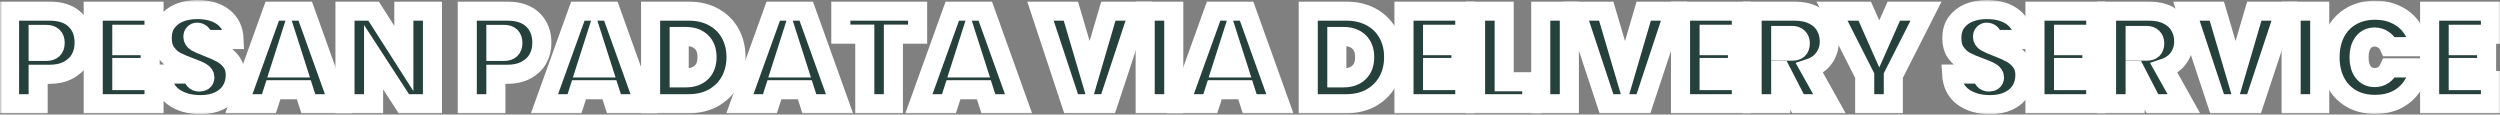 <svg width="524" height="24" viewBox="0 0 524 24" fill="none" xmlns="http://www.w3.org/2000/svg">
<rect x="0" y="0" width="524" height="24" fill="#808080" stroke="none"/>
<mask id="path-1-outside-1_409_73" maskUnits="userSpaceOnUse" x="0" y="0" width="524.539" height="24.025" fill="black">
<rect fill="white" width="524.539" height="24.025"/>
<path d="M17.637 8.993C17.637 10.218 17.358 11.333 16.8 12.338C16.242 13.325 15.414 14.111 14.316 14.696C13.236 15.281 11.922 15.573 10.373 15.573H7.997V21.742H2.002V2.331H10.373C12.714 2.331 14.505 2.934 15.747 4.141C17.007 5.347 17.637 6.965 17.637 8.993ZM9.698 10.775C10.94 10.775 11.562 10.181 11.562 8.993C11.562 7.805 10.94 7.211 9.698 7.211H7.997V10.775H9.698Z"/>
<path d="M25.534 7.184V9.569H31.475V14.148H25.534V16.89H32.285V21.742H19.539V2.331H32.285V7.184H25.534Z"/>
<path d="M42.024 21.934C39.738 21.934 37.848 21.395 36.353 20.317C34.877 19.22 34.076 17.621 33.95 15.519H40.323C40.413 16.634 40.899 17.191 41.781 17.191C42.105 17.191 42.375 17.118 42.591 16.972C42.825 16.807 42.942 16.561 42.942 16.232C42.942 15.775 42.699 15.409 42.213 15.135C41.727 14.842 40.971 14.513 39.945 14.148C38.721 13.709 37.704 13.28 36.894 12.859C36.101 12.439 35.417 11.826 34.841 11.022C34.265 10.218 33.986 9.185 34.004 7.924C34.004 6.663 34.319 5.594 34.949 4.716C35.597 3.821 36.47 3.144 37.569 2.687C38.685 2.231 39.936 2.002 41.322 2.002C43.663 2.002 45.517 2.55 46.885 3.647C48.271 4.744 49 6.288 49.072 8.281H42.618C42.6 7.732 42.465 7.339 42.213 7.102C41.961 6.864 41.655 6.745 41.295 6.745C41.043 6.745 40.836 6.837 40.674 7.019C40.512 7.184 40.431 7.421 40.431 7.732C40.431 8.171 40.665 8.536 41.133 8.829C41.619 9.103 42.384 9.441 43.428 9.843C44.635 10.3 45.625 10.739 46.399 11.159C47.191 11.58 47.875 12.165 48.451 12.914C49.027 13.663 49.315 14.605 49.315 15.738C49.315 16.926 49.027 17.995 48.451 18.946C47.875 19.878 47.038 20.609 45.94 21.139C44.842 21.669 43.536 21.934 42.024 21.934Z"/>
<path d="M63.681 18.809H57.309L56.363 21.742H50.072L57.066 2.331H63.979L70.946 21.742H64.627L63.681 18.809ZM62.223 14.23L60.495 8.829L58.767 14.23H62.223Z"/>
<path d="M90.644 21.742H84.648L78.303 11.982V21.742H72.308V2.331H78.303L84.648 12.256V2.331H90.644V21.742Z"/>
<path d="M113.576 8.993C113.576 10.218 113.297 11.333 112.739 12.338C112.181 13.325 111.353 14.111 110.254 14.696C109.174 15.281 107.86 15.573 106.312 15.573H103.935V21.742H97.941V2.331H106.312C108.652 2.331 110.443 2.934 111.686 4.141C112.946 5.347 113.576 6.965 113.576 8.993ZM105.637 10.775C106.879 10.775 107.5 10.181 107.5 8.993C107.5 7.805 106.879 7.211 105.637 7.211H103.935V10.775H105.637Z"/>
<path d="M127.737 18.809H121.364L120.419 21.742H114.127L121.121 2.331H128.034L135.001 21.742H128.682L127.737 18.809ZM126.279 14.23L124.551 8.829L122.822 14.23H126.279Z"/>
<path d="M144.33 2.331C146.328 2.331 148.074 2.742 149.568 3.565C151.081 4.387 152.242 5.53 153.052 6.992C153.862 8.454 154.267 10.117 154.267 11.982C154.267 13.828 153.862 15.491 153.052 16.972C152.242 18.452 151.081 19.622 149.568 20.481C148.074 21.322 146.328 21.742 144.33 21.742H136.363V2.331H144.33ZM143.789 16.314C145.14 16.314 146.211 15.939 147.003 15.19C147.795 14.44 148.191 13.371 148.191 11.982C148.191 10.593 147.795 9.523 147.003 8.774C146.211 8.025 145.14 7.65 143.789 7.65H142.358V16.314H143.789Z"/>
<path d="M168.692 18.809H162.319L161.374 21.742H155.082L162.076 2.331H168.989L175.956 21.742H169.637L168.692 18.809ZM167.233 14.23L165.505 8.829L163.777 14.23H167.233Z"/>
<path d="M192.332 2.331V7.156H187.255V21.742H181.26V7.156H176.238V2.331H192.332Z"/>
<path d="M206.218 18.809H199.845L198.9 21.742H192.608L199.602 2.331H206.515L213.482 21.742H207.163L206.218 18.809ZM204.76 14.23L203.031 8.829L201.303 14.23H204.76Z"/>
<path d="M238.687 2.331L232.26 21.742H224.509L218.082 2.331H224.455L228.398 15.683L232.314 2.331H238.687Z"/>
<path d="M246.023 2.331V21.742H240.028V2.331H246.023Z"/>
<path d="M260.991 18.809H254.618L253.673 21.742H247.381L254.375 2.331H261.288L268.255 21.742H261.936L260.991 18.809ZM259.533 14.23L257.804 8.829L256.076 14.23H259.533Z"/>
<path d="M282.172 2.331C284.17 2.331 285.916 2.742 287.411 3.565C288.923 4.387 290.084 5.53 290.894 6.992C291.704 8.454 292.109 10.117 292.109 11.982C292.109 13.828 291.704 15.491 290.894 16.972C290.084 18.452 288.923 19.622 287.411 20.481C285.916 21.322 284.17 21.742 282.172 21.742H274.206V2.331H282.172ZM281.632 16.314C282.982 16.314 284.053 15.939 284.845 15.19C285.637 14.44 286.033 13.371 286.033 11.982C286.033 10.593 285.637 9.523 284.845 8.774C284.053 8.025 282.982 7.65 281.632 7.65H280.2V16.314H281.632Z"/>
<path d="M300.269 7.184V9.569H306.21V14.148H300.269V16.89H307.02V21.742H294.274V2.331H307.02V7.184H300.269Z"/>
<path d="M315.274 17.136H321.053V21.742H309.279V2.331H315.274V17.136Z"/>
<path d="M328.934 2.331V21.742H322.94V2.331H328.934Z"/>
<path d="M350.896 2.331L344.469 21.742H336.719L330.292 2.331H336.665L340.607 15.683L344.523 2.331H350.896Z"/>
<path d="M358.233 7.184V9.569H364.174V14.148H358.233V16.89H364.984V21.742H352.238V2.331H364.984V7.184H358.233Z"/>
<path d="M376.857 21.742L373.265 14.778H373.238V21.742H367.243V2.331H376.154C377.703 2.331 379.026 2.614 380.124 3.181C381.222 3.729 382.041 4.488 382.581 5.457C383.14 6.407 383.419 7.485 383.419 8.692C383.419 9.99 383.059 11.141 382.338 12.146C381.636 13.152 380.619 13.874 379.287 14.312L383.446 21.742H376.857ZM373.238 10.721H375.614C376.19 10.721 376.623 10.593 376.911 10.337C377.199 10.063 377.343 9.642 377.343 9.076C377.343 8.564 377.19 8.162 376.884 7.869C376.596 7.577 376.172 7.431 375.614 7.431H373.238V10.721Z"/>
<path d="M403.697 2.331L396.838 15.848V21.742H390.843V15.848L383.984 2.331H390.843L393.894 9.213L396.946 2.331H403.697Z"/>
<path d="M417.128 21.934C414.842 21.934 412.952 21.395 411.457 20.317C409.981 19.22 409.18 17.621 409.054 15.519H415.427C415.517 16.634 416.003 17.191 416.885 17.191C417.209 17.191 417.479 17.118 417.695 16.972C417.929 16.807 418.046 16.561 418.046 16.232C418.046 15.775 417.803 15.409 417.317 15.135C416.831 14.842 416.075 14.513 415.049 14.148C413.825 13.709 412.807 13.28 411.997 12.859C411.205 12.439 410.521 11.826 409.945 11.022C409.369 10.218 409.09 9.185 409.108 7.924C409.108 6.663 409.423 5.594 410.053 4.716C410.701 3.821 411.574 3.144 412.672 2.687C413.789 2.231 415.04 2.002 416.426 2.002C418.766 2.002 420.621 2.55 421.989 3.647C423.375 4.744 424.104 6.288 424.176 8.281H417.722C417.704 7.732 417.569 7.339 417.317 7.102C417.065 6.864 416.759 6.745 416.399 6.745C416.147 6.745 415.94 6.837 415.778 7.019C415.616 7.184 415.535 7.421 415.535 7.732C415.535 8.171 415.769 8.536 416.237 8.829C416.723 9.103 417.488 9.441 418.532 9.843C419.739 10.3 420.729 10.739 421.503 11.159C422.295 11.58 422.979 12.165 423.555 12.914C424.131 13.663 424.419 14.605 424.419 15.738C424.419 16.926 424.131 17.995 423.555 18.946C422.979 19.878 422.142 20.609 421.044 21.139C419.946 21.669 418.64 21.934 417.128 21.934Z"/>
<path d="M432.52 7.184V9.569H438.461V14.148H432.52V16.89H439.272V21.742H426.526V2.331H439.272V7.184H432.52Z"/>
<path d="M451.144 21.742L447.553 14.778H447.526V21.742H441.531V2.331H450.442C451.99 2.331 453.314 2.614 454.412 3.181C455.51 3.729 456.329 4.488 456.869 5.457C457.427 6.407 457.706 7.485 457.706 8.692C457.706 9.99 457.346 11.141 456.626 12.146C455.924 13.152 454.907 13.874 453.575 14.312L457.733 21.742H451.144ZM447.526 10.721H449.902C450.478 10.721 450.91 10.593 451.198 10.337C451.486 10.063 451.63 9.642 451.63 9.076C451.63 8.564 451.477 8.162 451.171 7.869C450.883 7.577 450.46 7.431 449.902 7.431H447.526V10.721Z"/>
<path d="M478.875 2.331L472.448 21.742H464.698L458.271 2.331H464.644L468.587 15.683L472.502 2.331H478.875Z"/>
<path d="M486.212 2.331V21.742H480.217V2.331H486.212Z"/>
<path d="M488.38 12.009C488.38 10.09 488.758 8.381 489.514 6.882C490.288 5.383 491.386 4.223 492.808 3.4C494.231 2.56 495.905 2.139 497.831 2.139C499.487 2.139 500.964 2.459 502.26 3.099C503.574 3.72 504.636 4.607 505.446 5.758C506.274 6.91 506.824 8.253 507.094 9.789H500.775C500.487 9.149 500.073 8.655 499.532 8.308C499.01 7.942 498.407 7.76 497.723 7.76C496.715 7.76 495.914 8.143 495.32 8.911C494.744 9.679 494.456 10.711 494.456 12.009C494.456 13.307 494.744 14.34 495.32 15.107C495.914 15.875 496.715 16.259 497.723 16.259C498.407 16.259 499.01 16.085 499.532 15.738C500.073 15.372 500.487 14.87 500.775 14.23H507.094C506.824 15.765 506.274 17.109 505.446 18.26C504.636 19.412 503.574 20.308 502.26 20.947C500.964 21.569 499.487 21.879 497.831 21.879C495.905 21.879 494.231 21.468 492.808 20.646C491.386 19.805 490.288 18.635 489.514 17.136C488.758 15.637 488.38 13.928 488.38 12.009Z"/>
<path d="M515.247 7.184V9.569H521.188V14.148H515.247V16.89H521.998V21.742H509.252V2.331H521.998V7.184H515.247Z"/>
</mask>
<path d="M17.637 8.993C17.637 10.218 17.358 11.333 16.8 12.338C16.242 13.325 15.414 14.111 14.316 14.696C13.236 15.281 11.922 15.573 10.373 15.573H7.997V21.742H2.002V2.331H10.373C12.714 2.331 14.505 2.934 15.747 4.141C17.007 5.347 17.637 6.965 17.637 8.993ZM9.698 10.775C10.94 10.775 11.562 10.181 11.562 8.993C11.562 7.805 10.94 7.211 9.698 7.211H7.997V10.775H9.698Z" fill="#26413C"/>
<path d="M25.534 7.184V9.569H31.475V14.148H25.534V16.89H32.285V21.742H19.539V2.331H32.285V7.184H25.534Z" fill="#26413C"/>
<path d="M42.024 21.934C39.738 21.934 37.848 21.395 36.353 20.317C34.877 19.22 34.076 17.621 33.95 15.519H40.323C40.413 16.634 40.899 17.191 41.781 17.191C42.105 17.191 42.375 17.118 42.591 16.972C42.825 16.807 42.942 16.561 42.942 16.232C42.942 15.775 42.699 15.409 42.213 15.135C41.727 14.842 40.971 14.513 39.945 14.148C38.721 13.709 37.704 13.28 36.894 12.859C36.101 12.439 35.417 11.826 34.841 11.022C34.265 10.218 33.986 9.185 34.004 7.924C34.004 6.663 34.319 5.594 34.949 4.716C35.597 3.821 36.47 3.144 37.569 2.687C38.685 2.231 39.936 2.002 41.322 2.002C43.663 2.002 45.517 2.55 46.885 3.647C48.271 4.744 49 6.288 49.072 8.281H42.618C42.6 7.732 42.465 7.339 42.213 7.102C41.961 6.864 41.655 6.745 41.295 6.745C41.043 6.745 40.836 6.837 40.674 7.019C40.512 7.184 40.431 7.421 40.431 7.732C40.431 8.171 40.665 8.536 41.133 8.829C41.619 9.103 42.384 9.441 43.428 9.843C44.635 10.3 45.625 10.739 46.399 11.159C47.191 11.58 47.875 12.165 48.451 12.914C49.027 13.663 49.315 14.605 49.315 15.738C49.315 16.926 49.027 17.995 48.451 18.946C47.875 19.878 47.038 20.609 45.94 21.139C44.842 21.669 43.536 21.934 42.024 21.934Z" fill="#26413C"/>
<path d="M63.681 18.809H57.309L56.363 21.742H50.072L57.066 2.331H63.979L70.946 21.742H64.627L63.681 18.809ZM62.223 14.23L60.495 8.829L58.767 14.23H62.223Z" fill="#26413C"/>
<path d="M90.644 21.742H84.648L78.303 11.982V21.742H72.308V2.331H78.303L84.648 12.256V2.331H90.644V21.742Z" fill="#26413C"/>
<path d="M113.576 8.993C113.576 10.218 113.297 11.333 112.739 12.338C112.181 13.325 111.353 14.111 110.254 14.696C109.174 15.281 107.86 15.573 106.312 15.573H103.935V21.742H97.941V2.331H106.312C108.652 2.331 110.443 2.934 111.686 4.141C112.946 5.347 113.576 6.965 113.576 8.993ZM105.637 10.775C106.879 10.775 107.5 10.181 107.5 8.993C107.5 7.805 106.879 7.211 105.637 7.211H103.935V10.775H105.637Z" fill="#26413C"/>
<path d="M127.737 18.809H121.364L120.419 21.742H114.127L121.121 2.331H128.034L135.001 21.742H128.682L127.737 18.809ZM126.279 14.23L124.551 8.829L122.822 14.23H126.279Z" fill="#26413C"/>
<path d="M144.33 2.331C146.328 2.331 148.074 2.742 149.568 3.565C151.081 4.387 152.242 5.53 153.052 6.992C153.862 8.454 154.267 10.117 154.267 11.982C154.267 13.828 153.862 15.491 153.052 16.972C152.242 18.452 151.081 19.622 149.568 20.481C148.074 21.322 146.328 21.742 144.33 21.742H136.363V2.331H144.33ZM143.789 16.314C145.14 16.314 146.211 15.939 147.003 15.19C147.795 14.44 148.191 13.371 148.191 11.982C148.191 10.593 147.795 9.523 147.003 8.774C146.211 8.025 145.14 7.65 143.789 7.65H142.358V16.314H143.789Z" fill="#26413C"/>
<path d="M168.692 18.809H162.319L161.374 21.742H155.082L162.076 2.331H168.989L175.956 21.742H169.637L168.692 18.809ZM167.233 14.23L165.505 8.829L163.777 14.23H167.233Z" fill="#26413C"/>
<path d="M192.332 2.331V7.156H187.255V21.742H181.26V7.156H176.238V2.331H192.332Z" fill="#26413C"/>
<path d="M206.218 18.809H199.845L198.9 21.742H192.608L199.602 2.331H206.515L213.482 21.742H207.163L206.218 18.809ZM204.76 14.23L203.031 8.829L201.303 14.23H204.76Z" fill="#26413C"/>
<path d="M238.687 2.331L232.26 21.742H224.509L218.082 2.331H224.455L228.398 15.683L232.314 2.331H238.687Z" fill="#26413C"/>
<path d="M246.023 2.331V21.742H240.028V2.331H246.023Z" fill="#26413C"/>
<path d="M260.991 18.809H254.618L253.673 21.742H247.381L254.375 2.331H261.288L268.255 21.742H261.936L260.991 18.809ZM259.533 14.23L257.804 8.829L256.076 14.23H259.533Z" fill="#26413C"/>
<path d="M282.172 2.331C284.17 2.331 285.916 2.742 287.411 3.565C288.923 4.387 290.084 5.53 290.894 6.992C291.704 8.454 292.109 10.117 292.109 11.982C292.109 13.828 291.704 15.491 290.894 16.972C290.084 18.452 288.923 19.622 287.411 20.481C285.916 21.322 284.17 21.742 282.172 21.742H274.206V2.331H282.172ZM281.632 16.314C282.982 16.314 284.053 15.939 284.845 15.19C285.637 14.44 286.033 13.371 286.033 11.982C286.033 10.593 285.637 9.523 284.845 8.774C284.053 8.025 282.982 7.65 281.632 7.65H280.2V16.314H281.632Z" fill="#26413C"/>
<path d="M300.269 7.184V9.569H306.21V14.148H300.269V16.89H307.02V21.742H294.274V2.331H307.02V7.184H300.269Z" fill="#26413C"/>
<path d="M315.274 17.136H321.053V21.742H309.279V2.331H315.274V17.136Z" fill="#26413C"/>
<path d="M328.934 2.331V21.742H322.94V2.331H328.934Z" fill="#26413C"/>
<path d="M350.896 2.331L344.469 21.742H336.719L330.292 2.331H336.665L340.607 15.683L344.523 2.331H350.896Z" fill="#26413C"/>
<path d="M358.233 7.184V9.569H364.174V14.148H358.233V16.89H364.984V21.742H352.238V2.331H364.984V7.184H358.233Z" fill="#26413C"/>
<path d="M376.857 21.742L373.265 14.778H373.238V21.742H367.243V2.331H376.154C377.703 2.331 379.026 2.614 380.124 3.181C381.222 3.729 382.041 4.488 382.581 5.457C383.14 6.407 383.419 7.485 383.419 8.692C383.419 9.99 383.059 11.141 382.338 12.146C381.636 13.152 380.619 13.874 379.287 14.312L383.446 21.742H376.857ZM373.238 10.721H375.614C376.19 10.721 376.623 10.593 376.911 10.337C377.199 10.063 377.343 9.642 377.343 9.076C377.343 8.564 377.19 8.162 376.884 7.869C376.596 7.577 376.172 7.431 375.614 7.431H373.238V10.721Z" fill="#26413C"/>
<path d="M403.697 2.331L396.838 15.848V21.742H390.843V15.848L383.984 2.331H390.843L393.894 9.213L396.946 2.331H403.697Z" fill="#26413C"/>
<path d="M417.128 21.934C414.842 21.934 412.952 21.395 411.457 20.317C409.981 19.22 409.18 17.621 409.054 15.519H415.427C415.517 16.634 416.003 17.191 416.885 17.191C417.209 17.191 417.479 17.118 417.695 16.972C417.929 16.807 418.046 16.561 418.046 16.232C418.046 15.775 417.803 15.409 417.317 15.135C416.831 14.842 416.075 14.513 415.049 14.148C413.825 13.709 412.807 13.28 411.997 12.859C411.205 12.439 410.521 11.826 409.945 11.022C409.369 10.218 409.09 9.185 409.108 7.924C409.108 6.663 409.423 5.594 410.053 4.716C410.701 3.821 411.574 3.144 412.672 2.687C413.789 2.231 415.04 2.002 416.426 2.002C418.766 2.002 420.621 2.55 421.989 3.647C423.375 4.744 424.104 6.288 424.176 8.281H417.722C417.704 7.732 417.569 7.339 417.317 7.102C417.065 6.864 416.759 6.745 416.399 6.745C416.147 6.745 415.94 6.837 415.778 7.019C415.616 7.184 415.535 7.421 415.535 7.732C415.535 8.171 415.769 8.536 416.237 8.829C416.723 9.103 417.488 9.441 418.532 9.843C419.739 10.3 420.729 10.739 421.503 11.159C422.295 11.58 422.979 12.165 423.555 12.914C424.131 13.663 424.419 14.605 424.419 15.738C424.419 16.926 424.131 17.995 423.555 18.946C422.979 19.878 422.142 20.609 421.044 21.139C419.946 21.669 418.64 21.934 417.128 21.934Z" fill="#26413C"/>
<path d="M432.52 7.184V9.569H438.461V14.148H432.52V16.89H439.272V21.742H426.526V2.331H439.272V7.184H432.52Z" fill="#26413C"/>
<path d="M451.144 21.742L447.553 14.778H447.526V21.742H441.531V2.331H450.442C451.99 2.331 453.314 2.614 454.412 3.181C455.51 3.729 456.329 4.488 456.869 5.457C457.427 6.407 457.706 7.485 457.706 8.692C457.706 9.99 457.346 11.141 456.626 12.146C455.924 13.152 454.907 13.874 453.575 14.312L457.733 21.742H451.144ZM447.526 10.721H449.902C450.478 10.721 450.91 10.593 451.198 10.337C451.486 10.063 451.63 9.642 451.63 9.076C451.63 8.564 451.477 8.162 451.171 7.869C450.883 7.577 450.46 7.431 449.902 7.431H447.526V10.721Z" fill="#26413C"/>
<path d="M478.875 2.331L472.448 21.742H464.698L458.271 2.331H464.644L468.587 15.683L472.502 2.331H478.875Z" fill="#26413C"/>
<path d="M486.212 2.331V21.742H480.217V2.331H486.212Z" fill="#26413C"/>
<path d="M488.38 12.009C488.38 10.09 488.758 8.381 489.514 6.882C490.288 5.383 491.386 4.223 492.808 3.4C494.231 2.56 495.905 2.139 497.831 2.139C499.487 2.139 500.964 2.459 502.26 3.099C503.574 3.72 504.636 4.607 505.446 5.758C506.274 6.91 506.824 8.253 507.094 9.789H500.775C500.487 9.149 500.073 8.655 499.532 8.308C499.01 7.942 498.407 7.76 497.723 7.76C496.715 7.76 495.914 8.143 495.32 8.911C494.744 9.679 494.456 10.711 494.456 12.009C494.456 13.307 494.744 14.34 495.32 15.107C495.914 15.875 496.715 16.259 497.723 16.259C498.407 16.259 499.01 16.085 499.532 15.738C500.073 15.372 500.487 14.87 500.775 14.23H507.094C506.824 15.765 506.274 17.109 505.446 18.26C504.636 19.412 503.574 20.308 502.26 20.947C500.964 21.569 499.487 21.879 497.831 21.879C495.905 21.879 494.231 21.468 492.808 20.646C491.386 19.805 490.288 18.635 489.514 17.136C488.758 15.637 488.38 13.928 488.38 12.009Z" fill="#26413C"/>
<path d="M515.247 7.184V9.569H521.188V14.148H515.247V16.89H521.998V21.742H509.252V2.331H521.998V7.184H515.247Z" fill="#26413C"/>
<path d="M17.637 8.993C17.637 10.218 17.358 11.333 16.8 12.338C16.242 13.325 15.414 14.111 14.316 14.696C13.236 15.281 11.922 15.573 10.373 15.573H7.997V21.742H2.002V2.331H10.373C12.714 2.331 14.505 2.934 15.747 4.141C17.007 5.347 17.637 6.965 17.637 8.993ZM9.698 10.775C10.94 10.775 11.562 10.181 11.562 8.993C11.562 7.805 10.94 7.211 9.698 7.211H7.997V10.775H9.698Z" stroke="white" stroke-width="4" mask="url(#path-1-outside-1_409_73)"/>
<path d="M25.534 7.184V9.569H31.475V14.148H25.534V16.89H32.285V21.742H19.539V2.331H32.285V7.184H25.534Z" stroke="white" stroke-width="4" mask="url(#path-1-outside-1_409_73)"/>
<path d="M42.024 21.934C39.738 21.934 37.848 21.395 36.353 20.317C34.877 19.22 34.076 17.621 33.95 15.519H40.323C40.413 16.634 40.899 17.191 41.781 17.191C42.105 17.191 42.375 17.118 42.591 16.972C42.825 16.807 42.942 16.561 42.942 16.232C42.942 15.775 42.699 15.409 42.213 15.135C41.727 14.842 40.971 14.513 39.945 14.148C38.721 13.709 37.704 13.28 36.894 12.859C36.101 12.439 35.417 11.826 34.841 11.022C34.265 10.218 33.986 9.185 34.004 7.924C34.004 6.663 34.319 5.594 34.949 4.716C35.597 3.821 36.47 3.144 37.569 2.687C38.685 2.231 39.936 2.002 41.322 2.002C43.663 2.002 45.517 2.55 46.885 3.647C48.271 4.744 49 6.288 49.072 8.281H42.618C42.6 7.732 42.465 7.339 42.213 7.102C41.961 6.864 41.655 6.745 41.295 6.745C41.043 6.745 40.836 6.837 40.674 7.019C40.512 7.184 40.431 7.421 40.431 7.732C40.431 8.171 40.665 8.536 41.133 8.829C41.619 9.103 42.384 9.441 43.428 9.843C44.635 10.3 45.625 10.739 46.399 11.159C47.191 11.58 47.875 12.165 48.451 12.914C49.027 13.663 49.315 14.605 49.315 15.738C49.315 16.926 49.027 17.995 48.451 18.946C47.875 19.878 47.038 20.609 45.94 21.139C44.842 21.669 43.536 21.934 42.024 21.934Z" stroke="white" stroke-width="4" mask="url(#path-1-outside-1_409_73)"/>
<path d="M63.681 18.809H57.309L56.363 21.742H50.072L57.066 2.331H63.979L70.946 21.742H64.627L63.681 18.809ZM62.223 14.23L60.495 8.829L58.767 14.23H62.223Z" stroke="white" stroke-width="4" mask="url(#path-1-outside-1_409_73)"/>
<path d="M90.644 21.742H84.648L78.303 11.982V21.742H72.308V2.331H78.303L84.648 12.256V2.331H90.644V21.742Z" stroke="white" stroke-width="4" mask="url(#path-1-outside-1_409_73)"/>
<path d="M113.576 8.993C113.576 10.218 113.297 11.333 112.739 12.338C112.181 13.325 111.353 14.111 110.254 14.696C109.174 15.281 107.86 15.573 106.312 15.573H103.935V21.742H97.941V2.331H106.312C108.652 2.331 110.443 2.934 111.686 4.141C112.946 5.347 113.576 6.965 113.576 8.993ZM105.637 10.775C106.879 10.775 107.5 10.181 107.5 8.993C107.5 7.805 106.879 7.211 105.637 7.211H103.935V10.775H105.637Z" stroke="white" stroke-width="4" mask="url(#path-1-outside-1_409_73)"/>
<path d="M127.737 18.809H121.364L120.419 21.742H114.127L121.121 2.331H128.034L135.001 21.742H128.682L127.737 18.809ZM126.279 14.23L124.551 8.829L122.822 14.23H126.279Z" stroke="white" stroke-width="4" mask="url(#path-1-outside-1_409_73)"/>
<path d="M144.33 2.331C146.328 2.331 148.074 2.742 149.568 3.565C151.081 4.387 152.242 5.53 153.052 6.992C153.862 8.454 154.267 10.117 154.267 11.982C154.267 13.828 153.862 15.491 153.052 16.972C152.242 18.452 151.081 19.622 149.568 20.481C148.074 21.322 146.328 21.742 144.33 21.742H136.363V2.331H144.33ZM143.789 16.314C145.14 16.314 146.211 15.939 147.003 15.19C147.795 14.44 148.191 13.371 148.191 11.982C148.191 10.593 147.795 9.523 147.003 8.774C146.211 8.025 145.14 7.65 143.789 7.65H142.358V16.314H143.789Z" stroke="white" stroke-width="4" mask="url(#path-1-outside-1_409_73)"/>
<path d="M168.692 18.809H162.319L161.374 21.742H155.082L162.076 2.331H168.989L175.956 21.742H169.637L168.692 18.809ZM167.233 14.23L165.505 8.829L163.777 14.23H167.233Z" stroke="white" stroke-width="4" mask="url(#path-1-outside-1_409_73)"/>
<path d="M192.332 2.331V7.156H187.255V21.742H181.26V7.156H176.238V2.331H192.332Z" stroke="white" stroke-width="4" mask="url(#path-1-outside-1_409_73)"/>
<path d="M206.218 18.809H199.845L198.9 21.742H192.608L199.602 2.331H206.515L213.482 21.742H207.163L206.218 18.809ZM204.76 14.23L203.031 8.829L201.303 14.23H204.76Z" stroke="white" stroke-width="4" mask="url(#path-1-outside-1_409_73)"/>
<path d="M238.687 2.331L232.26 21.742H224.509L218.082 2.331H224.455L228.398 15.683L232.314 2.331H238.687Z" stroke="white" stroke-width="4" mask="url(#path-1-outside-1_409_73)"/>
<path d="M246.023 2.331V21.742H240.028V2.331H246.023Z" stroke="white" stroke-width="4" mask="url(#path-1-outside-1_409_73)"/>
<path d="M260.991 18.809H254.618L253.673 21.742H247.381L254.375 2.331H261.288L268.255 21.742H261.936L260.991 18.809ZM259.533 14.23L257.804 8.829L256.076 14.23H259.533Z" stroke="white" stroke-width="4" mask="url(#path-1-outside-1_409_73)"/>
<path d="M282.172 2.331C284.17 2.331 285.916 2.742 287.411 3.565C288.923 4.387 290.084 5.53 290.894 6.992C291.704 8.454 292.109 10.117 292.109 11.982C292.109 13.828 291.704 15.491 290.894 16.972C290.084 18.452 288.923 19.622 287.411 20.481C285.916 21.322 284.17 21.742 282.172 21.742H274.206V2.331H282.172ZM281.632 16.314C282.982 16.314 284.053 15.939 284.845 15.19C285.637 14.44 286.033 13.371 286.033 11.982C286.033 10.593 285.637 9.523 284.845 8.774C284.053 8.025 282.982 7.65 281.632 7.65H280.2V16.314H281.632Z" stroke="white" stroke-width="4" mask="url(#path-1-outside-1_409_73)"/>
<path d="M300.269 7.184V9.569H306.21V14.148H300.269V16.89H307.02V21.742H294.274V2.331H307.02V7.184H300.269Z" stroke="white" stroke-width="4" mask="url(#path-1-outside-1_409_73)"/>
<path d="M315.274 17.136H321.053V21.742H309.279V2.331H315.274V17.136Z" stroke="white" stroke-width="4" mask="url(#path-1-outside-1_409_73)"/>
<path d="M328.934 2.331V21.742H322.94V2.331H328.934Z" stroke="white" stroke-width="4" mask="url(#path-1-outside-1_409_73)"/>
<path d="M350.896 2.331L344.469 21.742H336.719L330.292 2.331H336.665L340.607 15.683L344.523 2.331H350.896Z" stroke="white" stroke-width="4" mask="url(#path-1-outside-1_409_73)"/>
<path d="M358.233 7.184V9.569H364.174V14.148H358.233V16.89H364.984V21.742H352.238V2.331H364.984V7.184H358.233Z" stroke="white" stroke-width="4" mask="url(#path-1-outside-1_409_73)"/>
<path d="M376.857 21.742L373.265 14.778H373.238V21.742H367.243V2.331H376.154C377.703 2.331 379.026 2.614 380.124 3.181C381.222 3.729 382.041 4.488 382.581 5.457C383.14 6.407 383.419 7.485 383.419 8.692C383.419 9.99 383.059 11.141 382.338 12.146C381.636 13.152 380.619 13.874 379.287 14.312L383.446 21.742H376.857ZM373.238 10.721H375.614C376.19 10.721 376.623 10.593 376.911 10.337C377.199 10.063 377.343 9.642 377.343 9.076C377.343 8.564 377.19 8.162 376.884 7.869C376.596 7.577 376.172 7.431 375.614 7.431H373.238V10.721Z" stroke="white" stroke-width="4" mask="url(#path-1-outside-1_409_73)"/>
<path d="M403.697 2.331L396.838 15.848V21.742H390.843V15.848L383.984 2.331H390.843L393.894 9.213L396.946 2.331H403.697Z" stroke="white" stroke-width="4" mask="url(#path-1-outside-1_409_73)"/>
<path d="M417.128 21.934C414.842 21.934 412.952 21.395 411.457 20.317C409.981 19.22 409.18 17.621 409.054 15.519H415.427C415.517 16.634 416.003 17.191 416.885 17.191C417.209 17.191 417.479 17.118 417.695 16.972C417.929 16.807 418.046 16.561 418.046 16.232C418.046 15.775 417.803 15.409 417.317 15.135C416.831 14.842 416.075 14.513 415.049 14.148C413.825 13.709 412.807 13.28 411.997 12.859C411.205 12.439 410.521 11.826 409.945 11.022C409.369 10.218 409.09 9.185 409.108 7.924C409.108 6.663 409.423 5.594 410.053 4.716C410.701 3.821 411.574 3.144 412.672 2.687C413.789 2.231 415.04 2.002 416.426 2.002C418.766 2.002 420.621 2.55 421.989 3.647C423.375 4.744 424.104 6.288 424.176 8.281H417.722C417.704 7.732 417.569 7.339 417.317 7.102C417.065 6.864 416.759 6.745 416.399 6.745C416.147 6.745 415.94 6.837 415.778 7.019C415.616 7.184 415.535 7.421 415.535 7.732C415.535 8.171 415.769 8.536 416.237 8.829C416.723 9.103 417.488 9.441 418.532 9.843C419.739 10.3 420.729 10.739 421.503 11.159C422.295 11.58 422.979 12.165 423.555 12.914C424.131 13.663 424.419 14.605 424.419 15.738C424.419 16.926 424.131 17.995 423.555 18.946C422.979 19.878 422.142 20.609 421.044 21.139C419.946 21.669 418.64 21.934 417.128 21.934Z" stroke="white" stroke-width="4" mask="url(#path-1-outside-1_409_73)"/>
<path d="M432.52 7.184V9.569H438.461V14.148H432.52V16.89H439.272V21.742H426.526V2.331H439.272V7.184H432.52Z" stroke="white" stroke-width="4" mask="url(#path-1-outside-1_409_73)"/>
<path d="M451.144 21.742L447.553 14.778H447.526V21.742H441.531V2.331H450.442C451.99 2.331 453.314 2.614 454.412 3.181C455.51 3.729 456.329 4.488 456.869 5.457C457.427 6.407 457.706 7.485 457.706 8.692C457.706 9.99 457.346 11.141 456.626 12.146C455.924 13.152 454.907 13.874 453.575 14.312L457.733 21.742H451.144ZM447.526 10.721H449.902C450.478 10.721 450.91 10.593 451.198 10.337C451.486 10.063 451.63 9.642 451.63 9.076C451.63 8.564 451.477 8.162 451.171 7.869C450.883 7.577 450.46 7.431 449.902 7.431H447.526V10.721Z" stroke="white" stroke-width="4" mask="url(#path-1-outside-1_409_73)"/>
<path d="M478.875 2.331L472.448 21.742H464.698L458.271 2.331H464.644L468.587 15.683L472.502 2.331H478.875Z" stroke="white" stroke-width="4" mask="url(#path-1-outside-1_409_73)"/>
<path d="M486.212 2.331V21.742H480.217V2.331H486.212Z" stroke="white" stroke-width="4" mask="url(#path-1-outside-1_409_73)"/>
<path d="M488.38 12.009C488.38 10.09 488.758 8.381 489.514 6.882C490.288 5.383 491.386 4.223 492.808 3.4C494.231 2.56 495.905 2.139 497.831 2.139C499.487 2.139 500.964 2.459 502.26 3.099C503.574 3.72 504.636 4.607 505.446 5.758C506.274 6.91 506.824 8.253 507.094 9.789H500.775C500.487 9.149 500.073 8.655 499.532 8.308C499.01 7.942 498.407 7.76 497.723 7.76C496.715 7.76 495.914 8.143 495.32 8.911C494.744 9.679 494.456 10.711 494.456 12.009C494.456 13.307 494.744 14.34 495.32 15.107C495.914 15.875 496.715 16.259 497.723 16.259C498.407 16.259 499.01 16.085 499.532 15.738C500.073 15.372 500.487 14.87 500.775 14.23H507.094C506.824 15.765 506.274 17.109 505.446 18.26C504.636 19.412 503.574 20.308 502.26 20.947C500.964 21.569 499.487 21.879 497.831 21.879C495.905 21.879 494.231 21.468 492.808 20.646C491.386 19.805 490.288 18.635 489.514 17.136C488.758 15.637 488.38 13.928 488.38 12.009Z" stroke="white" stroke-width="4" mask="url(#path-1-outside-1_409_73)"/>
<path d="M515.247 7.184V9.569H521.188V14.148H515.247V16.89H521.998V21.742H509.252V2.331H521.998V7.184H515.247Z" stroke="white" stroke-width="4" mask="url(#path-1-outside-1_409_73)"/>
</svg>
